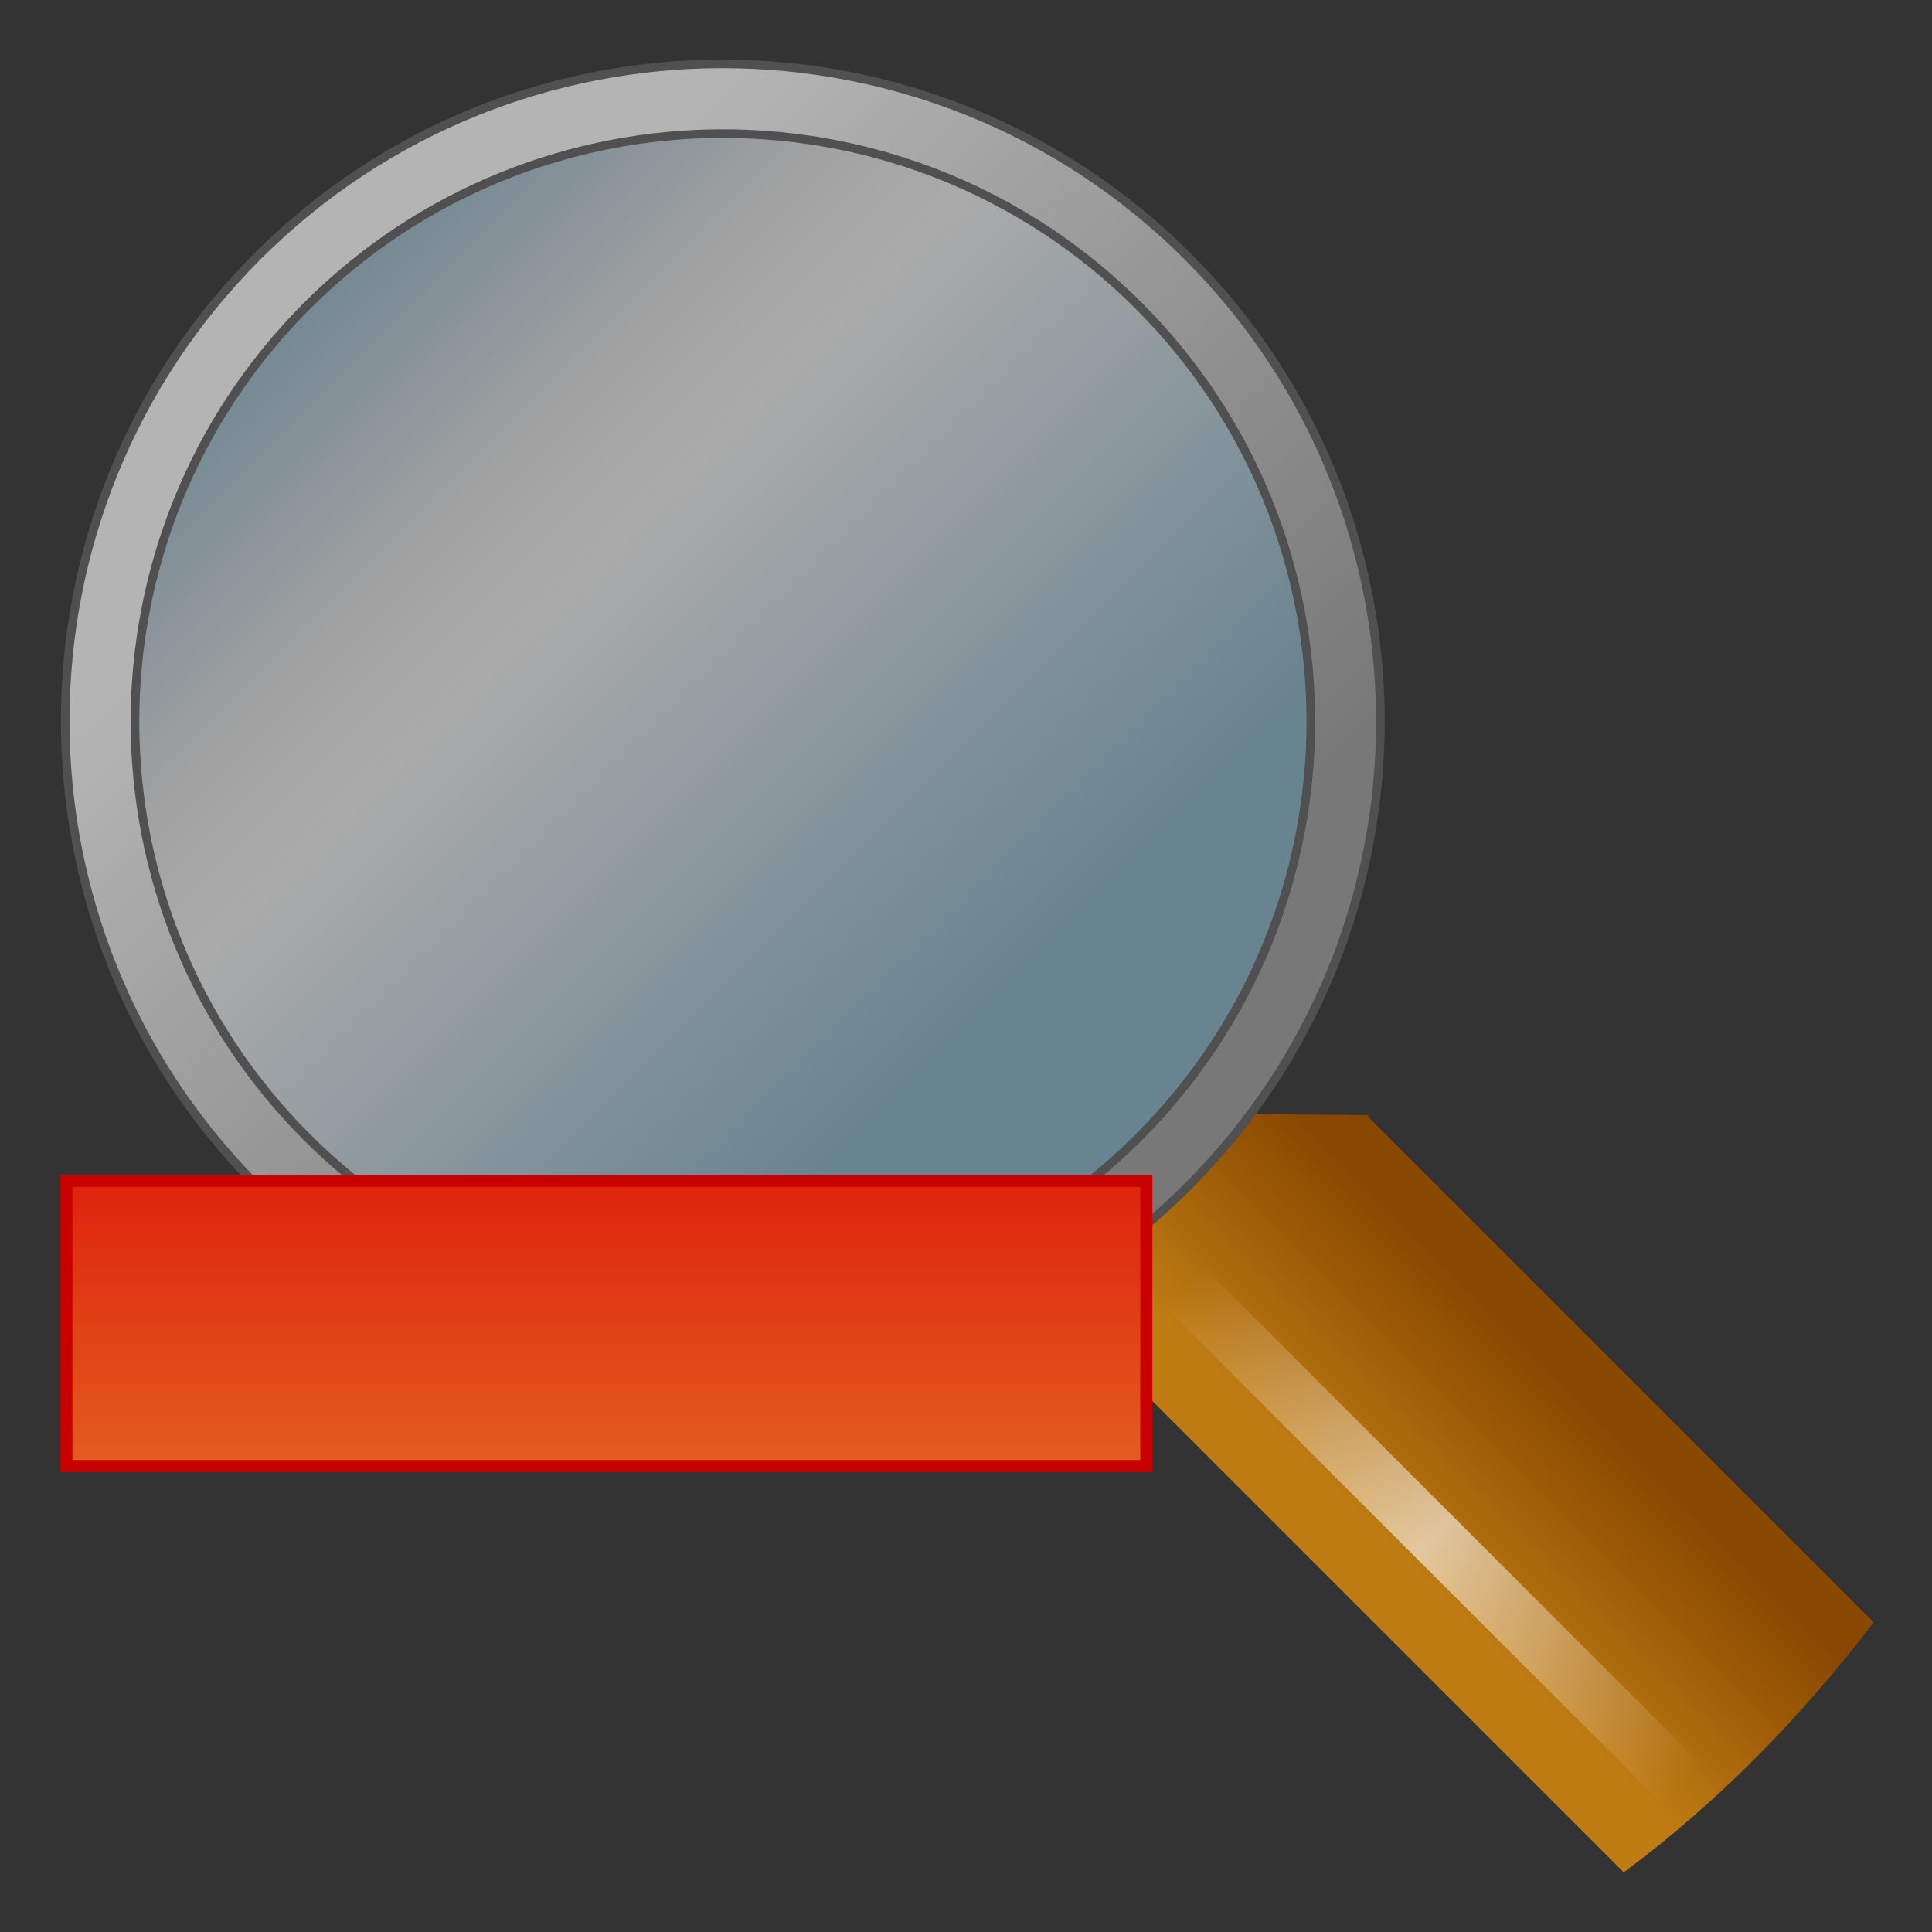 <?xml version="1.0" encoding="UTF-8" standalone="no"?>
<!-- Created with Inkscape (http://www.inkscape.org/) -->
<svg
   xmlns:dc="http://purl.org/dc/elements/1.1/"
   xmlns:cc="http://creativecommons.org/ns#"
   xmlns:rdf="http://www.w3.org/1999/02/22-rdf-syntax-ns#"
   xmlns:svg="http://www.w3.org/2000/svg"
   xmlns="http://www.w3.org/2000/svg"
   xmlns:xlink="http://www.w3.org/1999/xlink"
   xmlns:sodipodi="http://sodipodi.sourceforge.net/DTD/sodipodi-0.dtd"
   xmlns:inkscape="http://www.inkscape.org/namespaces/inkscape"
   width="32"
   height="32"
   id="svg2"
   sodipodi:version="0.32"
   inkscape:version="0.46"
   version="1.0"
   sodipodi:docname="zoom-out.svg"
   inkscape:output_extension="org.inkscape.output.svg.inkscape">
  <rect width="100%" height="100%" fill="#333333" stroke="none"/>
  <defs
     id="defs4">
    <linearGradient
       id="linearGradient103356">
      <stop
         style="stop-color:#de220c;stop-opacity:1;"
         offset="0"
         id="stop103358" />
      <stop
         style="stop-color:#e35e20;stop-opacity:1;"
         offset="1"
         id="stop103360" />
    </linearGradient>
    <linearGradient
       id="linearGradient8664">
      <stop
         style="stop-color:#ffffff;stop-opacity:0;"
         offset="0"
         id="stop8666" />
      <stop
         id="stop8672"
         offset="0.5"
         style="stop-color:#ffffff;stop-opacity:0.588;" />
      <stop
         style="stop-color:#ffffff;stop-opacity:0;"
         offset="1"
         id="stop8668" />
    </linearGradient>
    <linearGradient
       id="linearGradient8654">
      <stop
         style="stop-color:#bf7c13;stop-opacity:1;"
         offset="0"
         id="stop8656" />
      <stop
         style="stop-color:#894800;stop-opacity:1;"
         offset="1"
         id="stop8658" />
    </linearGradient>
    <linearGradient
       id="linearGradient8638">
      <stop
         style="stop-color:#787878;stop-opacity:1;"
         offset="0"
         id="stop8640" />
      <stop
         style="stop-color:#b4b4b4;stop-opacity:1;"
         offset="1"
         id="stop8642" />
    </linearGradient>
    <linearGradient
       id="linearGradient8626">
      <stop
         style="stop-color:#599bc0;stop-opacity:0.588;"
         offset="0"
         id="stop8628" />
      <stop
         id="stop8634"
         offset="0.407"
         style="stop-color:#f0f0f0;stop-opacity:0.588;" />
      <stop
         style="stop-color:#ffffff;stop-opacity:0.588;"
         offset="0.515"
         id="stop8636" />
      <stop
         style="stop-color:#8fbcd3;stop-opacity:0.588;"
         offset="1"
         id="stop8630" />
    </linearGradient>
    <inkscape:perspective
       sodipodi:type="inkscape:persp3d"
       inkscape:vp_x="0 : 526.18109 : 1"
       inkscape:vp_y="0 : 1000 : 0"
       inkscape:vp_z="744.09448 : 526.18109 : 1"
       inkscape:persp3d-origin="372.04724 : 350.78739 : 1"
       id="perspective10" />
    <linearGradient
       inkscape:collect="always"
       xlink:href="#linearGradient8654"
       id="linearGradient8689"
       gradientUnits="userSpaceOnUse"
       x1="55.344"
       y1="101.092"
       x2="69.246"
       y2="101.092" />
    <linearGradient
       inkscape:collect="always"
       xlink:href="#linearGradient8664"
       id="linearGradient8691"
       gradientUnits="userSpaceOnUse"
       x1="57.679"
       y1="84.786"
       x2="57.679"
       y2="125.5" />
    <linearGradient
       inkscape:collect="always"
       xlink:href="#linearGradient8626"
       id="linearGradient8693"
       gradientUnits="userSpaceOnUse"
       x1="53.791"
       y1="-0.45"
       x2="53.791"
       y2="78.923" />
    <linearGradient
       inkscape:collect="always"
       xlink:href="#linearGradient8638"
       id="linearGradient8695"
       gradientUnits="userSpaceOnUse"
       x1="61.875"
       y1="66.645"
       x2="61.875"
       y2="13.788" />
    <linearGradient
       inkscape:collect="always"
       xlink:href="#linearGradient103356"
       id="linearGradient103362"
       x1="10.174"
       y1="19.459"
       x2="10.174"
       y2="24.382"
       gradientUnits="userSpaceOnUse"
       gradientTransform="matrix(0.986,0,0,1,1.5773996e-2,0)" />
  </defs>
  <sodipodi:namedview
     id="base"
     pagecolor="#ffffff"
     bordercolor="#666666"
     borderopacity="1.0"
     inkscape:pageopacity="0.0"
     inkscape:pageshadow="2"
     inkscape:zoom="3.016989"
     inkscape:cx="-7.5193914"
     inkscape:cy="21.259323"
     inkscape:document-units="px"
     inkscape:current-layer="layer1"
     showgrid="false"
     inkscape:window-width="1280"
     inkscape:window-height="715"
     inkscape:window-x="0"
     inkscape:window-y="25" />
  <g
     inkscape:label="Livello 1"
     inkscape:groupmode="layer"
     id="layer1">
    <g
       id="g8682"
       transform="matrix(0.202,-0.202,0.202,0.202,-8.58,16.395)">
      <g
         transform="translate(-6.25e-2,-2.76)"
         id="g8674">
        <path
           sodipodi:nodetypes="ccccccccc"
           style="fill:url(#linearGradient8689);fill-opacity:1;stroke:none;stroke-width:0.504;stroke-linecap:square;stroke-linejoin:round;stroke-miterlimit:4;stroke-opacity:1"
           d="M 56.781,80 L 51.594,85.25 L 51.688,85.25 L 51.688,126.75 C 58.519,127.753 65.356,127.651 72.188,126.75 L 72.188,85.25 L 72.281,85.25 L 67.125,80 L 56.781,80 z"
           id="rect8646" />
        <rect
           style="fill:url(#linearGradient8691);fill-opacity:1;stroke:none;stroke-width:0.5;stroke-linecap:square;stroke-linejoin:round;stroke-miterlimit:4;stroke-dasharray:none;stroke-opacity:1"
           id="rect8662"
           width="3.214"
           height="40.714"
           x="56.071"
           y="84.786" />
      </g>
      <path
         transform="matrix(0.894,0,0,0.894,13.784,-7.973)"
         d="M 91.924,53.501 A 38.133,38.133 0 1 1 15.657,53.501 A 38.133,38.133 0 1 1 91.924,53.501 z"
         sodipodi:ry="38.133259"
         sodipodi:rx="38.133259"
         sodipodi:cy="53.501251"
         sodipodi:cx="53.790623"
         id="path7853"
         style="fill:url(#linearGradient8693);fill-opacity:1;stroke:none;stroke-width:0.854;stroke-linecap:square;stroke-linejoin:round;stroke-miterlimit:4;stroke-dasharray:none;stroke-opacity:1"
         sodipodi:type="arc" />
      <path
         id="path7849"
         d="M 61.875,1.719 C 40.825,1.719 23.75,18.825 23.75,39.875 C 23.75,60.925 40.825,78 61.875,78 C 82.925,78 100,60.925 100,39.875 C 100,18.825 82.925,1.719 61.875,1.719 z M 61.875,5.781 C 80.694,5.781 95.969,21.056 95.969,39.875 C 95.969,58.694 80.694,73.969 61.875,73.969 C 43.056,73.969 27.781,58.694 27.781,39.875 C 27.781,21.056 43.056,5.781 61.875,5.781 z"
         style="fill:url(#linearGradient8695);fill-opacity:1;stroke:#505050;stroke-width:0.5;stroke-linecap:square;stroke-linejoin:round;stroke-miterlimit:4;stroke-dasharray:none;stroke-opacity:1" />
    </g>
    <rect
       style="opacity:1;fill:url(#linearGradient103362);fill-opacity:1;stroke:#c80100;stroke-width:0.2;stroke-linecap:round;stroke-miterlimit:4;stroke-dasharray:none;stroke-opacity:1"
       id="rect103346"
       width="17.887"
       height="4.723"
       x="1.1"
       y="19.559" />
  </g>
</svg>
